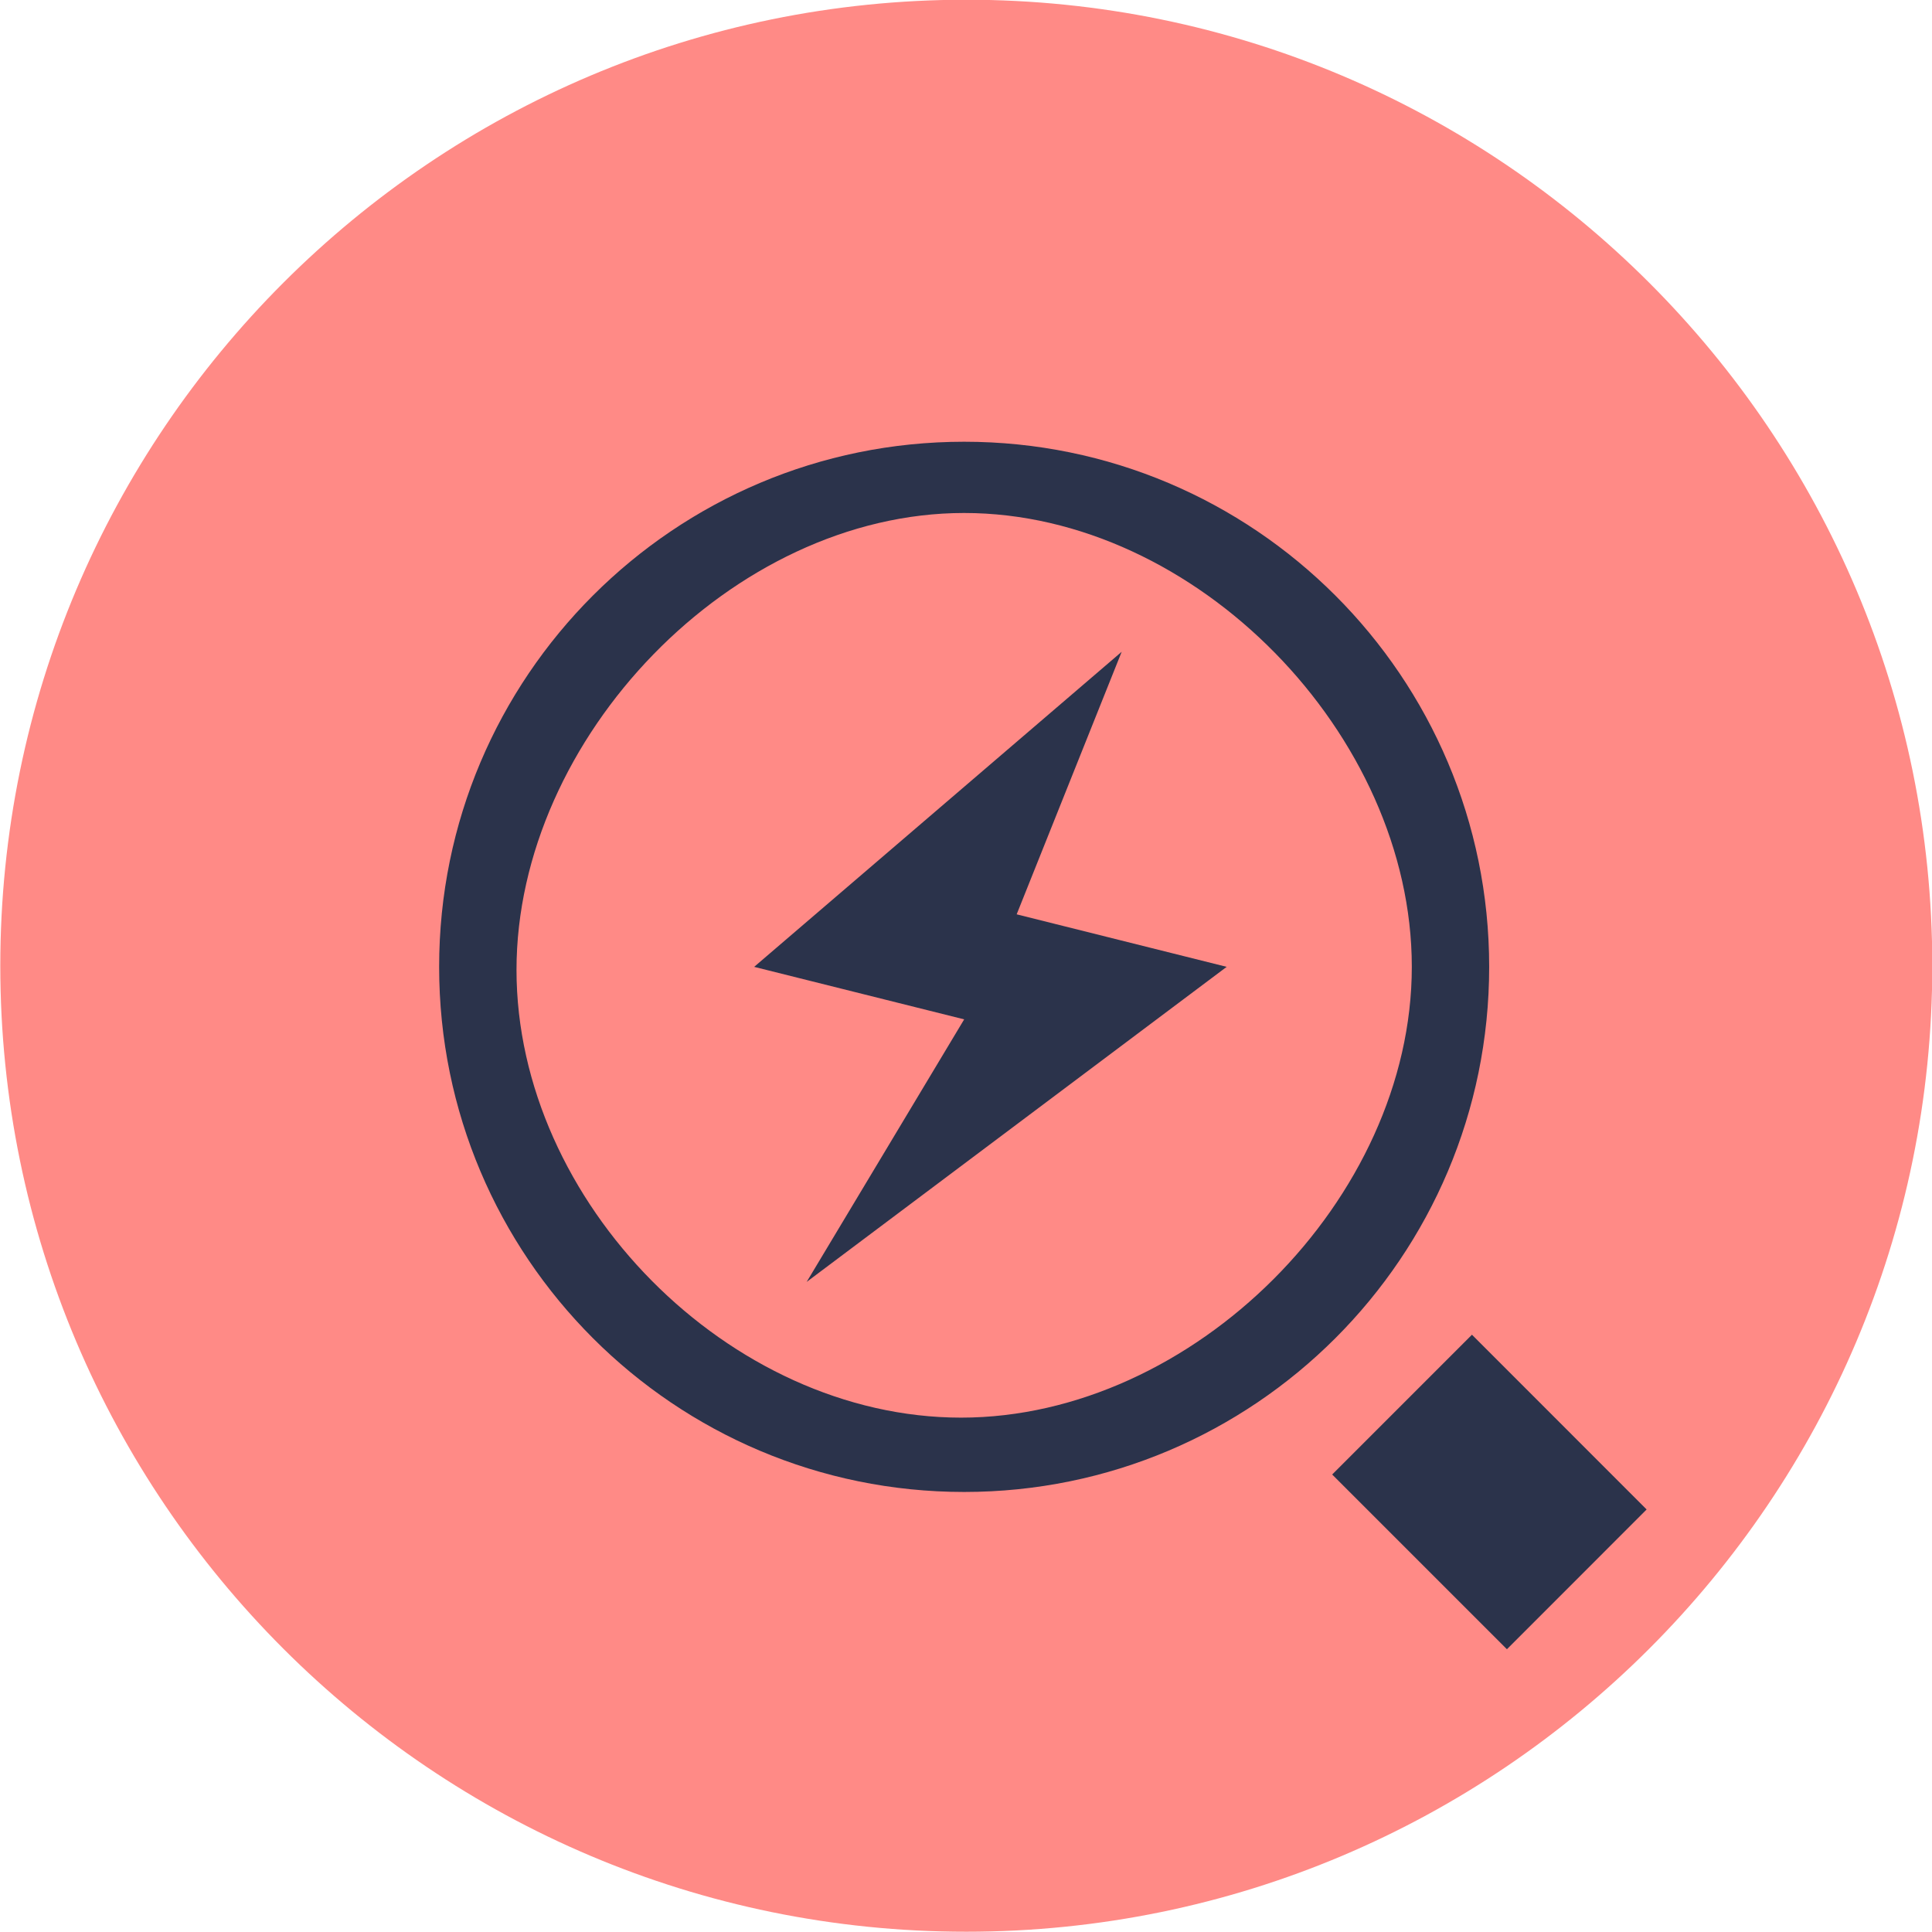 <svg xmlns="http://www.w3.org/2000/svg" width="1200" height="1200" xmlns:v="https://vecta.io/nano"><g fill="#fff"><path d="M0 0h1200v1200H0z" fill-opacity="0" pointer-events="none"/><path d="M0 0h1200v1200H0z" fill-opacity="0" pointer-events="none"/></g><g fill="#ff8a86"><path d="M600.183-.167c331.2 0 600 268.8 600 600s-268.8 600-600 600-600-268.8-600-600 268.8-600 600-600z"/><path d="M598.855 926.686c-180.1 0-326.1-146.035-326.1-326.158s146.008-326.158 326.1-326.158c180.08 0 326.1 146.035 326.1 326.158s-146.008 326.158-326.1 326.158zm0-608.062c-144.07 0-278.044 139.714-278.044 283.8 0 144.106 132.068 278.092 276.138 278.092S876.9 744.634 876.9 600.53c.01-144.096-133.955-281.904-278.034-281.904zM501.032 796.22l97.833-163.075L468.42 600.53l228.276-195.7-65.222 163.074 130.443 32.617-260.887 195.7zm521.725 141.33l-86.777 86.822-108.538-108.527 86.816-86.832 108.498 108.547z" fill="#2b334b"/><path d="M1533.2 682.862l-20.97 28.596m-1633.794-62.912l34.315-9.532M400.8 324.46l133.448 32.4" paint-order="stroke"/></g></svg>